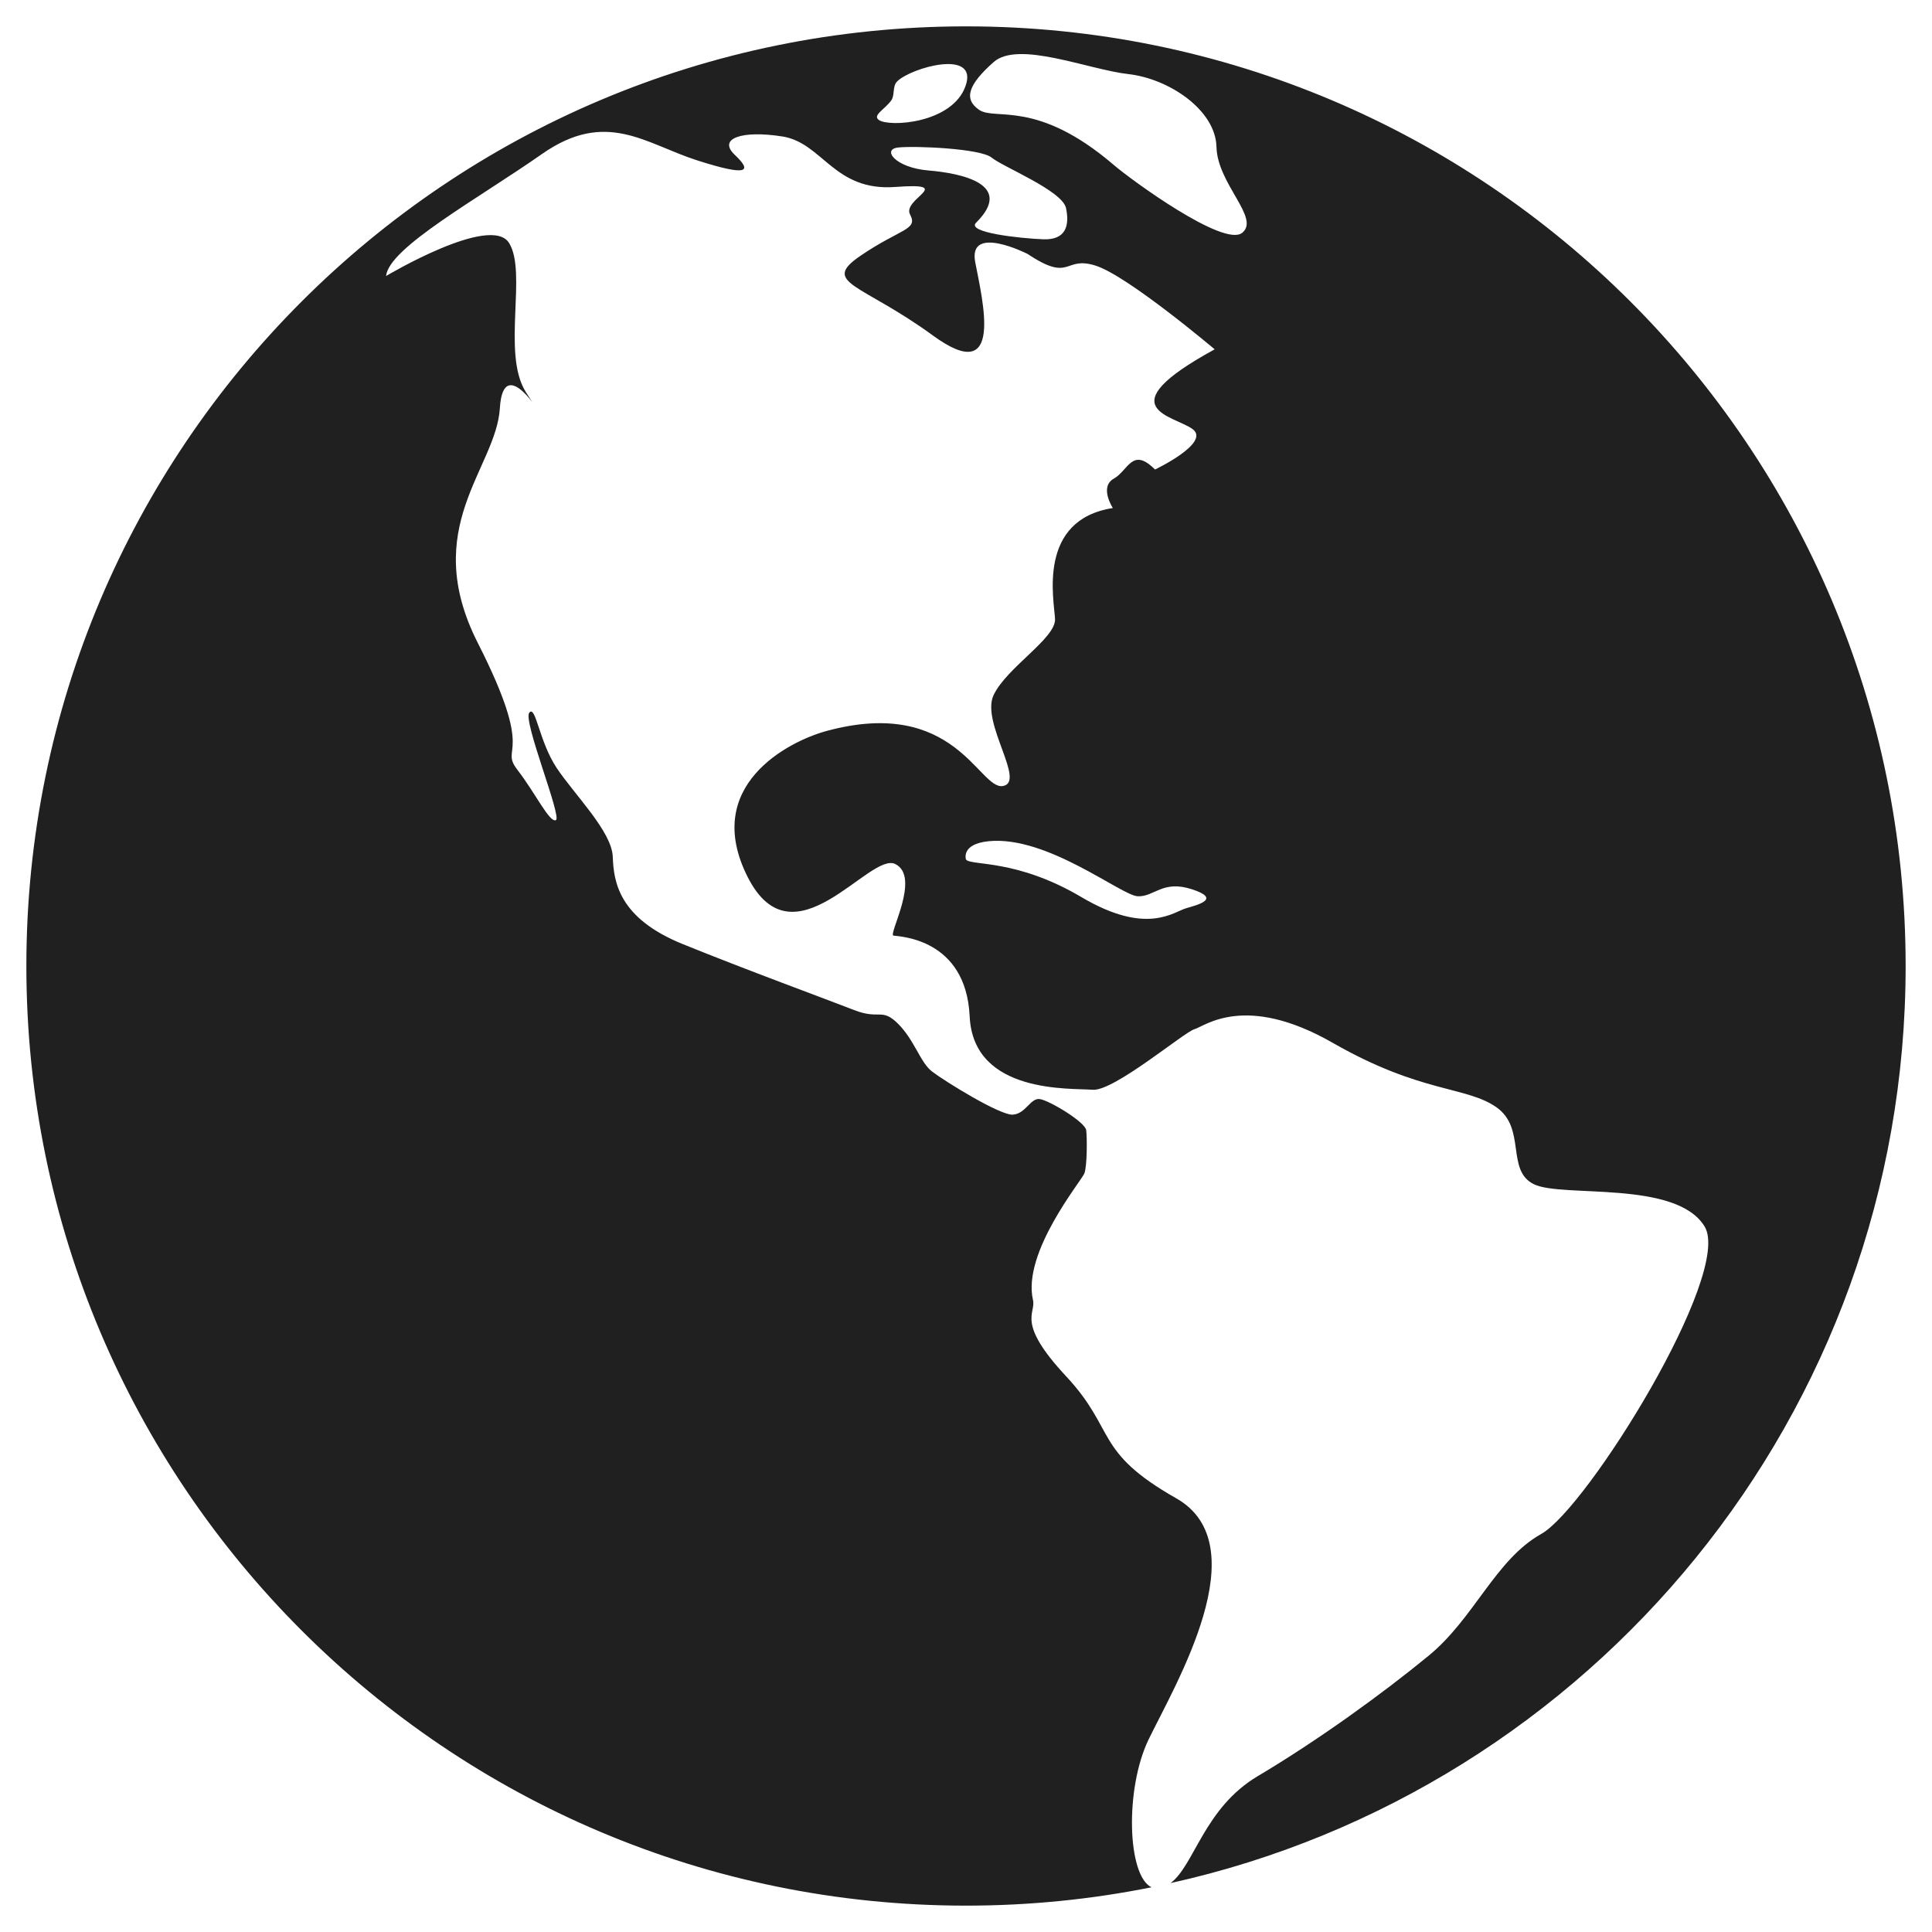 <svg version="1.1" id="Layer_1" xmlns="http://www.w3.org/2000/svg" xmlns:xlink="http://www.w3.org/1999/xlink" x="0px" y="0px" width="48px" height="48px" viewBox="0 0 48 48" enable-background="new 0 0 48 48" xml:space="preserve">
<path fill="#202020" d="M24,0.655C11.107,0.655,0.655,11.107,0.655,24c0,12.894,10.452,23.345,23.345,23.345 c1.578,0,3.119-0.157,4.609-0.456c-0.601-0.286-0.666-2.44-0.073-3.671c0.662-1.366,2.736-4.832,0.684-5.995 c-2.051-1.163-1.48-1.688-2.734-3.031c-1.255-1.347-0.741-1.548-0.822-1.894c-0.272-1.185,1.209-2.964,1.277-3.146 c0.069-0.183,0.069-0.865,0.046-1.071c-0.022-0.205-0.934-0.752-1.162-0.776c-0.229-0.021-0.342,0.366-0.661,0.388 c-0.319,0.023-1.71-0.842-2.007-1.071c-0.296-0.228-0.433-0.774-0.843-1.185c-0.411-0.41-0.457-0.092-1.095-0.343 c-0.639-0.25-2.69-1.002-4.263-1.641c-1.573-0.639-1.71-1.533-1.732-2.166c-0.023-0.632-0.958-1.55-1.396-2.211 c-0.438-0.661-0.519-1.573-0.679-1.368c-0.16,0.206,0.821,2.599,0.661,2.668c-0.159,0.068-0.501-0.661-0.958-1.254 c-0.456-0.593,0.479-0.274-0.98-3.146c-1.459-2.873,0.456-4.337,0.547-5.836c0.091-1.499,1.231,0.547,0.638-0.411 c-0.592-0.958,0.046-2.963-0.41-3.693c-0.456-0.729-3.055,0.821-3.055,0.821c0.069-0.706,2.28-1.915,3.875-3.032 c1.596-1.117,2.571-0.251,3.853,0.159c1.283,0.411,1.368,0.273,0.935-0.137c-0.433-0.41,0.183-0.615,1.186-0.456 c1.002,0.16,1.276,1.368,2.804,1.254c1.527-0.114,0.159,0.296,0.365,0.684c0.205,0.387-0.228,0.342-1.231,1.025 c-1.002,0.684,0.023,0.684,1.801,1.983s1.231-0.866,1.049-1.824c-0.183-0.958,1.299-0.205,1.299-0.205 c1.094,0.729,0.892,0.04,1.69,0.291c0.798,0.251,2.96,2.08,2.96,2.08c-2.712,1.482-1.003,1.642-0.547,1.983 s-0.935,1.003-0.935,1.003c-0.569-0.57-0.661,0.022-1.025,0.228c-0.366,0.205-0.023,0.729-0.023,0.729 c-1.887,0.296-1.459,2.28-1.436,2.758c0.022,0.479-1.208,1.208-1.528,1.893c-0.319,0.684,0.82,2.166,0.228,2.256 c-0.593,0.091-1.186-2.234-4.377-1.368c-0.962,0.262-3.101,1.368-1.961,3.625c1.14,2.257,3.032-0.638,3.67-0.319 c0.638,0.319-0.183,1.755-0.046,1.778c0.137,0.023,1.801,0.063,1.893,2.006c0.091,1.943,2.53,1.778,3.054,1.824 c0.525,0.046,2.28-1.437,2.531-1.505c0.25-0.069,1.253-0.912,3.441,0.342c2.189,1.254,3.307,1.071,4.059,1.596 s0.229,1.573,0.935,1.915c0.707,0.341,3.534-0.113,4.24,1.05c0.706,1.162-2.918,6.997-4.057,7.636 c-1.142,0.638-1.665,2.099-2.805,3.031c-1.14,0.936-2.735,2.093-4.241,2.988c-1.331,0.791-1.571,2.21-2.165,2.657 C39.532,44.468,47.345,35.146,47.345,24C47.345,11.107,36.894,0.655,24,0.655z M29.472,22.564c-0.319,0.091-0.98,0.684-2.6-0.273 c-1.618-0.958-2.735-0.775-2.872-0.935c0,0-0.137-0.388,0.57-0.457c1.451-0.14,3.282,1.346,3.693,1.368 c0.411,0.023,0.616-0.411,1.345-0.175C30.338,22.327,29.791,22.473,29.472,22.564z M21.834,2.98 c-0.159-0.116,0.131-0.249,0.305-0.479c0.1-0.132,0.025-0.353,0.151-0.479c0.342-0.341,2.028-0.82,1.699,0.114 C23.66,3.072,22.085,3.163,21.834,2.98z M25.915,5.945c-0.57-0.023-1.912-0.166-1.665-0.411c0.963-0.958-0.364-1.23-1.185-1.299 s-1.163-0.525-0.752-0.57c0.41-0.046,2.052,0.023,2.325,0.251c0.273,0.228,1.755,0.82,1.847,1.254 C26.576,5.603,26.485,5.967,25.915,5.945z M30.861,5.785c-0.455,0.365-2.749-1.309-3.19-1.687c-1.915-1.641-2.942-1.094-3.343-1.368 c-0.403-0.273-0.259-0.639,0.356-1.186c0.615-0.546,2.348,0.183,3.351,0.297c1.004,0.113,2.167,0.889,2.188,1.811 C30.246,4.573,31.318,5.42,30.861,5.785z"/>
</svg>